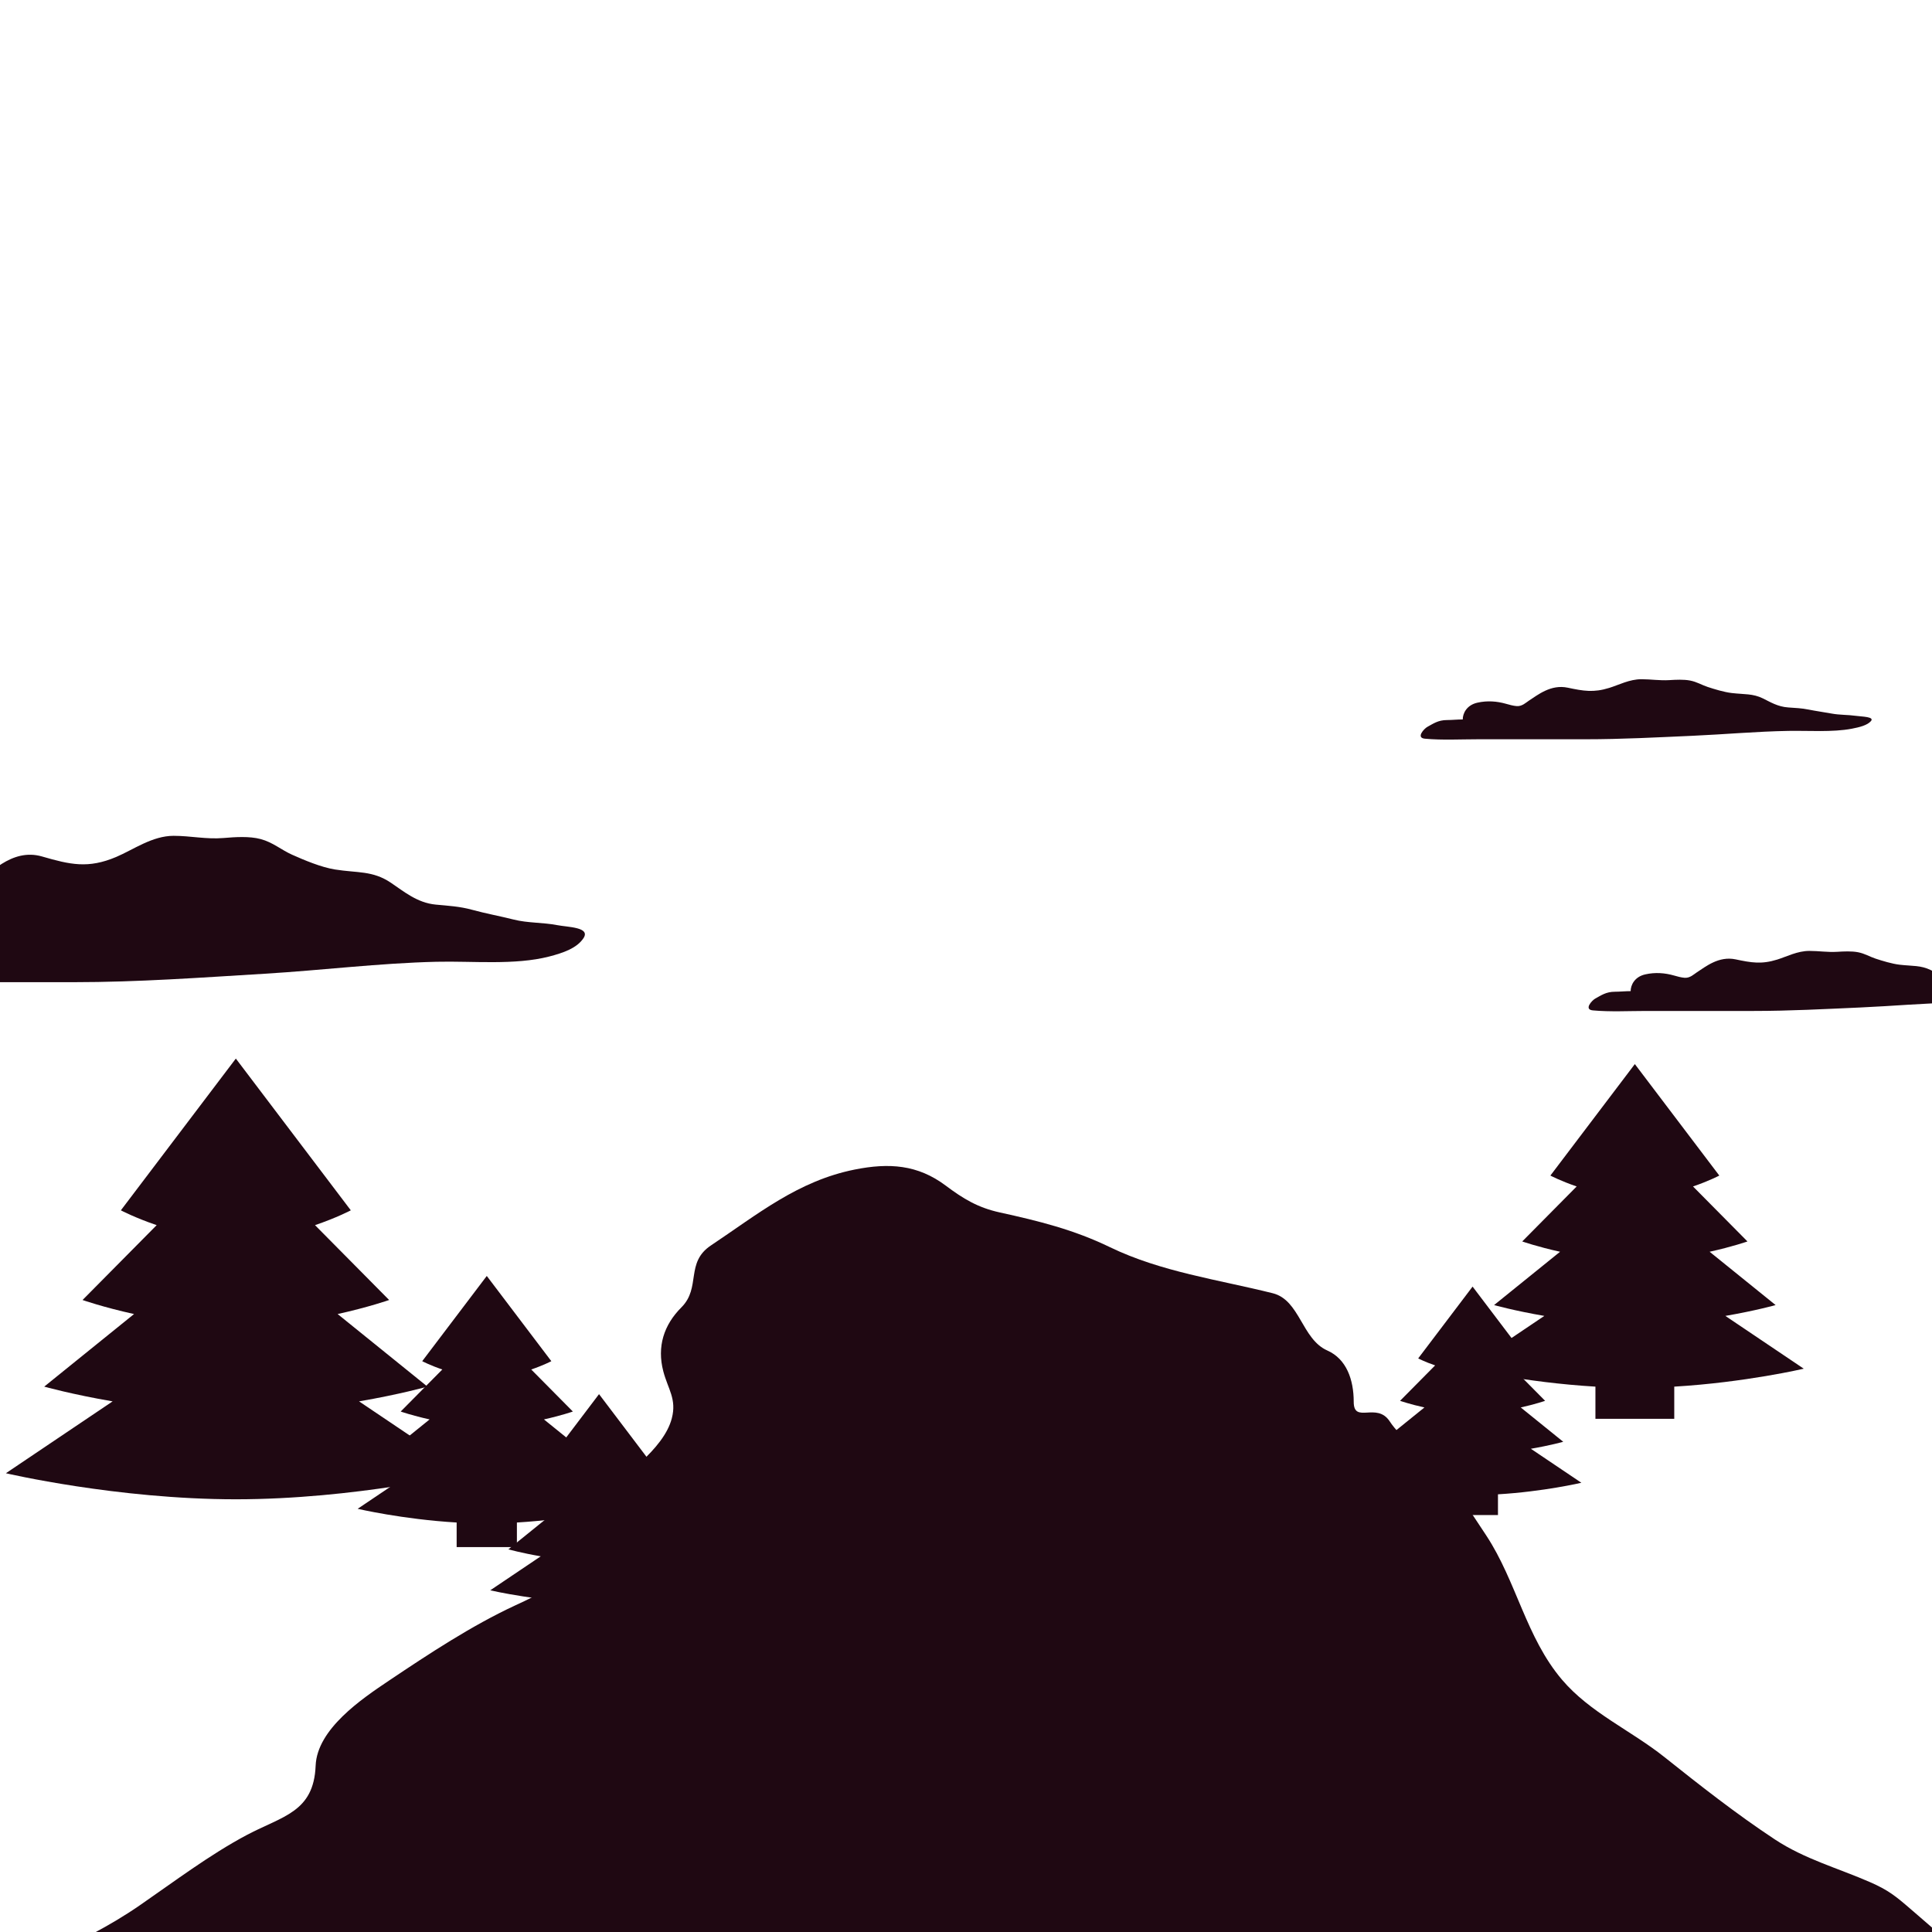 <svg width="414" height="414" viewBox="0 0 414 414" fill="none" xmlns="http://www.w3.org/2000/svg">
<g clip-path="url(#clip0_127_231)">
<path d="M-68.88 497.847C-69.117 498.084 -69.421 498.336 -69.643 498.622C-70.278 497.894 -69.776 502.479 -69.336 504.018C-68.484 506.999 -66.1 508.645 -63.762 510.749C-61.256 513.004 -56.414 514.671 -53.209 515.657C-48.389 517.14 -43.958 518.963 -39.361 520.986C-32.203 524.135 -24.391 525.042 -16.714 526.244C-2.387 528.488 12.115 528.633 26.478 530.732C60.624 535.722 94.269 541.479 128.707 544.054C145.521 545.311 162.7 544.962 179.541 544.369C199.979 543.65 220.389 544.179 240.823 543.142C259.142 542.213 277.056 540.856 295.268 538.725C310.564 536.935 325.903 536.287 341.3 536.516C366.077 536.886 390.663 538.967 415.483 538.234C436.994 537.6 458.838 535.738 480.13 532.555C495.716 530.225 511.468 527.84 526.967 524.982C533.699 523.741 538.99 521.433 545.198 518.812C549.452 517.016 545.628 515.136 543.795 512.256C541.54 508.713 539.226 505.26 536.854 501.809C534.055 497.738 530.557 494.702 526.687 491.642C517.888 484.685 508.88 478.624 498.956 473.377C488.905 468.063 477.763 463.837 468.35 457.46C463.378 454.092 458.5 449.805 453.205 447.013C448.705 444.64 444.406 442.373 440.724 438.809C436.461 434.684 432.932 429.885 428.594 425.908C422.33 420.166 415.85 414.644 409.417 409.08C406.203 406.3 404.605 405.014 400.758 403.331C393.841 400.304 386.74 398.392 380.354 394.181C372.152 388.77 364.335 382.631 356.655 376.511C349.503 370.812 340.714 366.998 334.709 359.929C327.004 350.859 324.966 338.909 318.512 329.078L318.211 328.619C314.854 323.504 311.561 318.487 307.363 314.003C304.355 310.789 300.225 308.265 297.792 304.572C295.008 300.344 290.083 305.199 290.083 300.393C290.083 295.674 288.555 291.223 284.423 289.392C278.935 286.96 278.559 278.58 272.726 277.121C260.985 274.186 248.828 272.567 237.808 267.235C230.046 263.479 222.589 261.645 214.214 259.803C209.545 258.776 206.422 256.886 202.645 254.053C196.649 249.556 190.501 249.148 183.152 250.618C170.982 253.052 162.327 260.224 152.336 266.885C146.814 270.566 150.256 275.907 146.026 280.136C142.228 283.935 140.76 288.575 142.134 293.844C143.133 297.673 145.044 299.777 143.957 303.941C142.206 310.653 133.244 316.561 128.497 320.769C124.253 324.531 123.459 328.238 122.046 333.495C120.423 339.532 115.803 341.507 110.407 344.012C101.049 348.357 91.884 354.409 83.342 360.139C77.499 364.059 67.951 370.502 67.636 378.369C67.237 388.344 60.534 389.155 52.911 393.199C44.986 397.404 37.307 403.21 29.913 408.309C23.421 412.787 16.685 416.107 9.545 419.422C0.185 423.768 -5.363 431.907 -12.437 439.125C-20.335 447.185 -28.73 454.402 -37.118 461.878C-41.355 465.655 -46.624 469.681 -49.598 474.639C-52.813 479.996 -58.079 484.705 -61.939 489.644C-64.189 492.522 -66.29 495.257 -68.88 497.847Z" fill="#1F0812"/>
<path d="M-25.628 191.37C-29.734 192.637 -31.208 197.003 -31.208 200.117C-33.264 200.117 -35.292 200.431 -37.236 200.431C-40.673 200.431 -42.59 202.41 -44.701 203.95C-46.029 204.919 -49.229 209.719 -45.694 210.171C-39.142 211.008 -31.871 210.467 -25.206 210.467H15.844C29.636 210.467 43.051 209.479 56.745 208.655C68.983 207.918 81.239 206.386 93.528 206.093C101.254 205.909 110.329 206.871 117.712 204.961C120.699 204.188 123.626 203.176 125.029 201.04C126.592 198.661 121.725 198.693 119.349 198.235C116.271 197.642 113.119 197.817 110.072 197.05C107.108 196.304 104.072 195.754 101.118 194.942C98.545 194.235 96.097 194.099 93.379 193.844C89.375 193.469 86.505 190.996 83.731 189.14C79.821 186.524 76.609 187.091 71.776 186.317C68.797 185.84 65.141 184.293 62.574 183.146C60.255 182.109 58.478 180.499 55.852 179.8C53.417 179.153 50.413 179.363 47.89 179.574C44.193 179.883 40.855 179.104 37.2 179.104C32.629 179.104 28.593 182.068 24.897 183.634C18.888 186.179 15.042 185.277 8.998 183.529C2.494 181.648 -2.546 187.389 -5.884 190.307C-6.95 191.239 -8.475 193.376 -10.572 193.147C-11.935 192.998 -13.406 192.425 -14.59 191.962C-18.094 190.595 -21.796 190.188 -25.628 191.37Z" fill="#1F0812"/>
<path d="M352.55 208.798C350.251 209.318 349.426 211.109 349.426 212.387C348.276 212.387 347.141 212.515 346.053 212.515C344.129 212.515 343.056 213.327 341.874 213.959C341.131 214.356 339.34 216.326 341.319 216.511C344.986 216.854 349.055 216.633 352.786 216.633H375.762C383.482 216.633 390.991 216.227 398.655 215.889C405.505 215.587 412.365 214.958 419.244 214.838C423.568 214.763 428.648 215.158 432.78 214.374C434.452 214.057 436.09 213.641 436.875 212.765C437.75 211.789 435.026 211.802 433.696 211.615C431.973 211.371 430.209 211.443 428.504 211.128C426.845 210.822 425.145 210.597 423.492 210.263C422.052 209.973 420.682 209.918 419.16 209.813C416.919 209.659 415.313 208.645 413.76 207.883C411.571 206.81 409.774 207.042 407.068 206.725C405.401 206.529 403.355 205.895 401.918 205.424C400.62 204.999 399.625 204.338 398.156 204.052C396.793 203.786 395.111 203.872 393.699 203.959C391.63 204.085 389.762 203.766 387.716 203.766C385.157 203.766 382.898 204.982 380.83 205.624C377.466 206.668 375.313 206.299 371.931 205.581C368.29 204.809 365.469 207.165 363.601 208.362C363.004 208.744 362.15 209.621 360.977 209.527C360.214 209.466 359.391 209.231 358.728 209.041C356.767 208.48 354.695 208.313 352.55 208.798Z" fill="#1F0812"/>
<path d="M316.568 150.579C314.269 151.099 313.444 152.89 313.444 154.168C312.293 154.168 311.158 154.296 310.07 154.296C308.146 154.296 307.073 155.109 305.892 155.74C305.149 156.138 303.357 158.107 305.336 158.292C309.004 158.636 313.073 158.414 316.804 158.414H339.78C347.5 158.414 355.009 158.009 362.673 157.67C369.523 157.368 376.383 156.74 383.261 156.62C387.586 156.544 392.665 156.939 396.797 156.155C398.469 155.838 400.107 155.423 400.893 154.547C401.768 153.571 399.043 153.584 397.713 153.396C395.991 153.153 394.226 153.224 392.521 152.91C390.862 152.604 389.163 152.378 387.509 152.045C386.069 151.755 384.699 151.699 383.178 151.594C380.937 151.44 379.33 150.426 377.778 149.664C375.589 148.591 373.791 148.824 371.086 148.506C369.419 148.311 367.372 147.676 365.935 147.205C364.637 146.78 363.643 146.119 362.173 145.833C360.81 145.567 359.129 145.653 357.717 145.74C355.647 145.867 353.779 145.547 351.733 145.547C349.175 145.547 346.916 146.763 344.847 147.405C341.484 148.45 339.331 148.08 335.948 147.363C332.308 146.591 329.487 148.946 327.618 150.143C327.022 150.525 326.168 151.402 324.995 151.308C324.232 151.247 323.408 151.012 322.745 150.822C320.784 150.261 318.712 150.094 316.568 150.579Z" fill="#1F0812"/>
<path fill-rule="evenodd" clip-rule="evenodd" d="M332.225 251.907L350.323 228.017L368.422 251.907C368.422 251.907 366.2 253.08 362.786 254.239L374.455 266.024C374.455 266.024 371.221 267.158 366.347 268.233L380.488 279.658C380.488 279.658 376.166 280.873 369.719 281.98L386.52 293.293C386.52 293.293 373.972 296.235 358.769 297.136V304.031H341.877V297.136C326.675 296.235 314.126 293.293 314.126 293.293L330.927 281.98C324.48 280.873 320.159 279.658 320.159 279.658L334.299 268.233C329.426 267.158 326.192 266.024 326.192 266.024L337.86 254.239C334.446 253.08 332.225 251.907 332.225 251.907Z" fill="#1F0812"/>
<path fill-rule="evenodd" clip-rule="evenodd" d="M25.9 259.356L50.537 226.836L75.174 259.356C75.174 259.356 72.15 260.953 67.503 262.531L83.386 278.573C83.386 278.573 78.984 280.116 72.35 281.58L91.599 297.133C91.599 297.133 85.716 298.786 76.94 300.293L99.811 315.693C99.811 315.693 75.995 321.277 50.537 321.277C25.079 321.277 1.263 315.693 1.263 315.693L24.134 300.293C15.358 298.786 9.476 297.133 9.476 297.133L28.724 281.58C22.09 280.116 17.688 278.573 17.688 278.573L33.572 262.531C28.925 260.953 25.9 259.356 25.9 259.356Z" fill="#1F0812"/>
<path fill-rule="evenodd" clip-rule="evenodd" d="M116.709 314.129L128.364 298.744L140.019 314.129C140.019 314.129 138.589 314.884 136.39 315.63L143.904 323.22C143.904 323.22 141.822 323.95 138.683 324.642L147.789 332C147.789 332 145.007 332.782 140.855 333.495L151.674 340.78C151.674 340.78 140.408 343.422 128.364 343.422C116.321 343.422 105.054 340.78 105.054 340.78L115.874 333.495C111.722 332.782 108.939 332 108.939 332L118.045 324.642C114.907 323.95 112.824 323.22 112.824 323.22L120.338 315.63C118.14 314.884 116.709 314.129 116.709 314.129Z" fill="#1F0812"/>
<path fill-rule="evenodd" clip-rule="evenodd" d="M90.474 291.68L104.309 273.418L118.143 291.68C118.143 291.68 116.445 292.576 113.835 293.462L122.755 302.471C122.755 302.471 120.282 303.337 116.557 304.16L127.366 312.893C127.366 312.893 124.063 313.821 119.135 314.668L131.978 323.315C131.978 323.315 122.386 325.564 110.765 326.253V331.524H97.853V326.253C86.232 325.564 76.639 323.315 76.639 323.315L89.482 314.668C84.554 313.821 81.251 312.893 81.251 312.893L92.06 304.16C88.335 303.337 85.862 302.471 85.862 302.471L94.782 293.462C92.172 292.576 90.474 291.68 90.474 291.68Z" fill="#1F0812"/>
<path fill-rule="evenodd" clip-rule="evenodd" d="M303.899 291.084L315.554 275.699L327.209 291.084C327.209 291.084 325.778 291.839 323.58 292.585L331.094 300.175C331.094 300.175 329.011 300.905 325.873 301.597L334.979 308.955C334.979 308.955 332.196 309.737 328.044 310.45L338.864 317.735C338.864 317.735 330.783 319.63 320.993 320.21V324.65H310.115V320.21C300.324 319.63 292.243 317.735 292.243 317.735L303.063 310.45C298.911 309.737 296.128 308.955 296.128 308.955L305.234 301.597C302.096 300.905 300.013 300.175 300.013 300.175L307.528 292.585C305.329 291.839 303.899 291.084 303.899 291.084Z" fill="#1F0812"/>
</g>
<defs>
<clipPath id="clip0_127_231">
<rect width="414" height="414" fill="white"/>
</clipPath>
</defs>
</svg>
